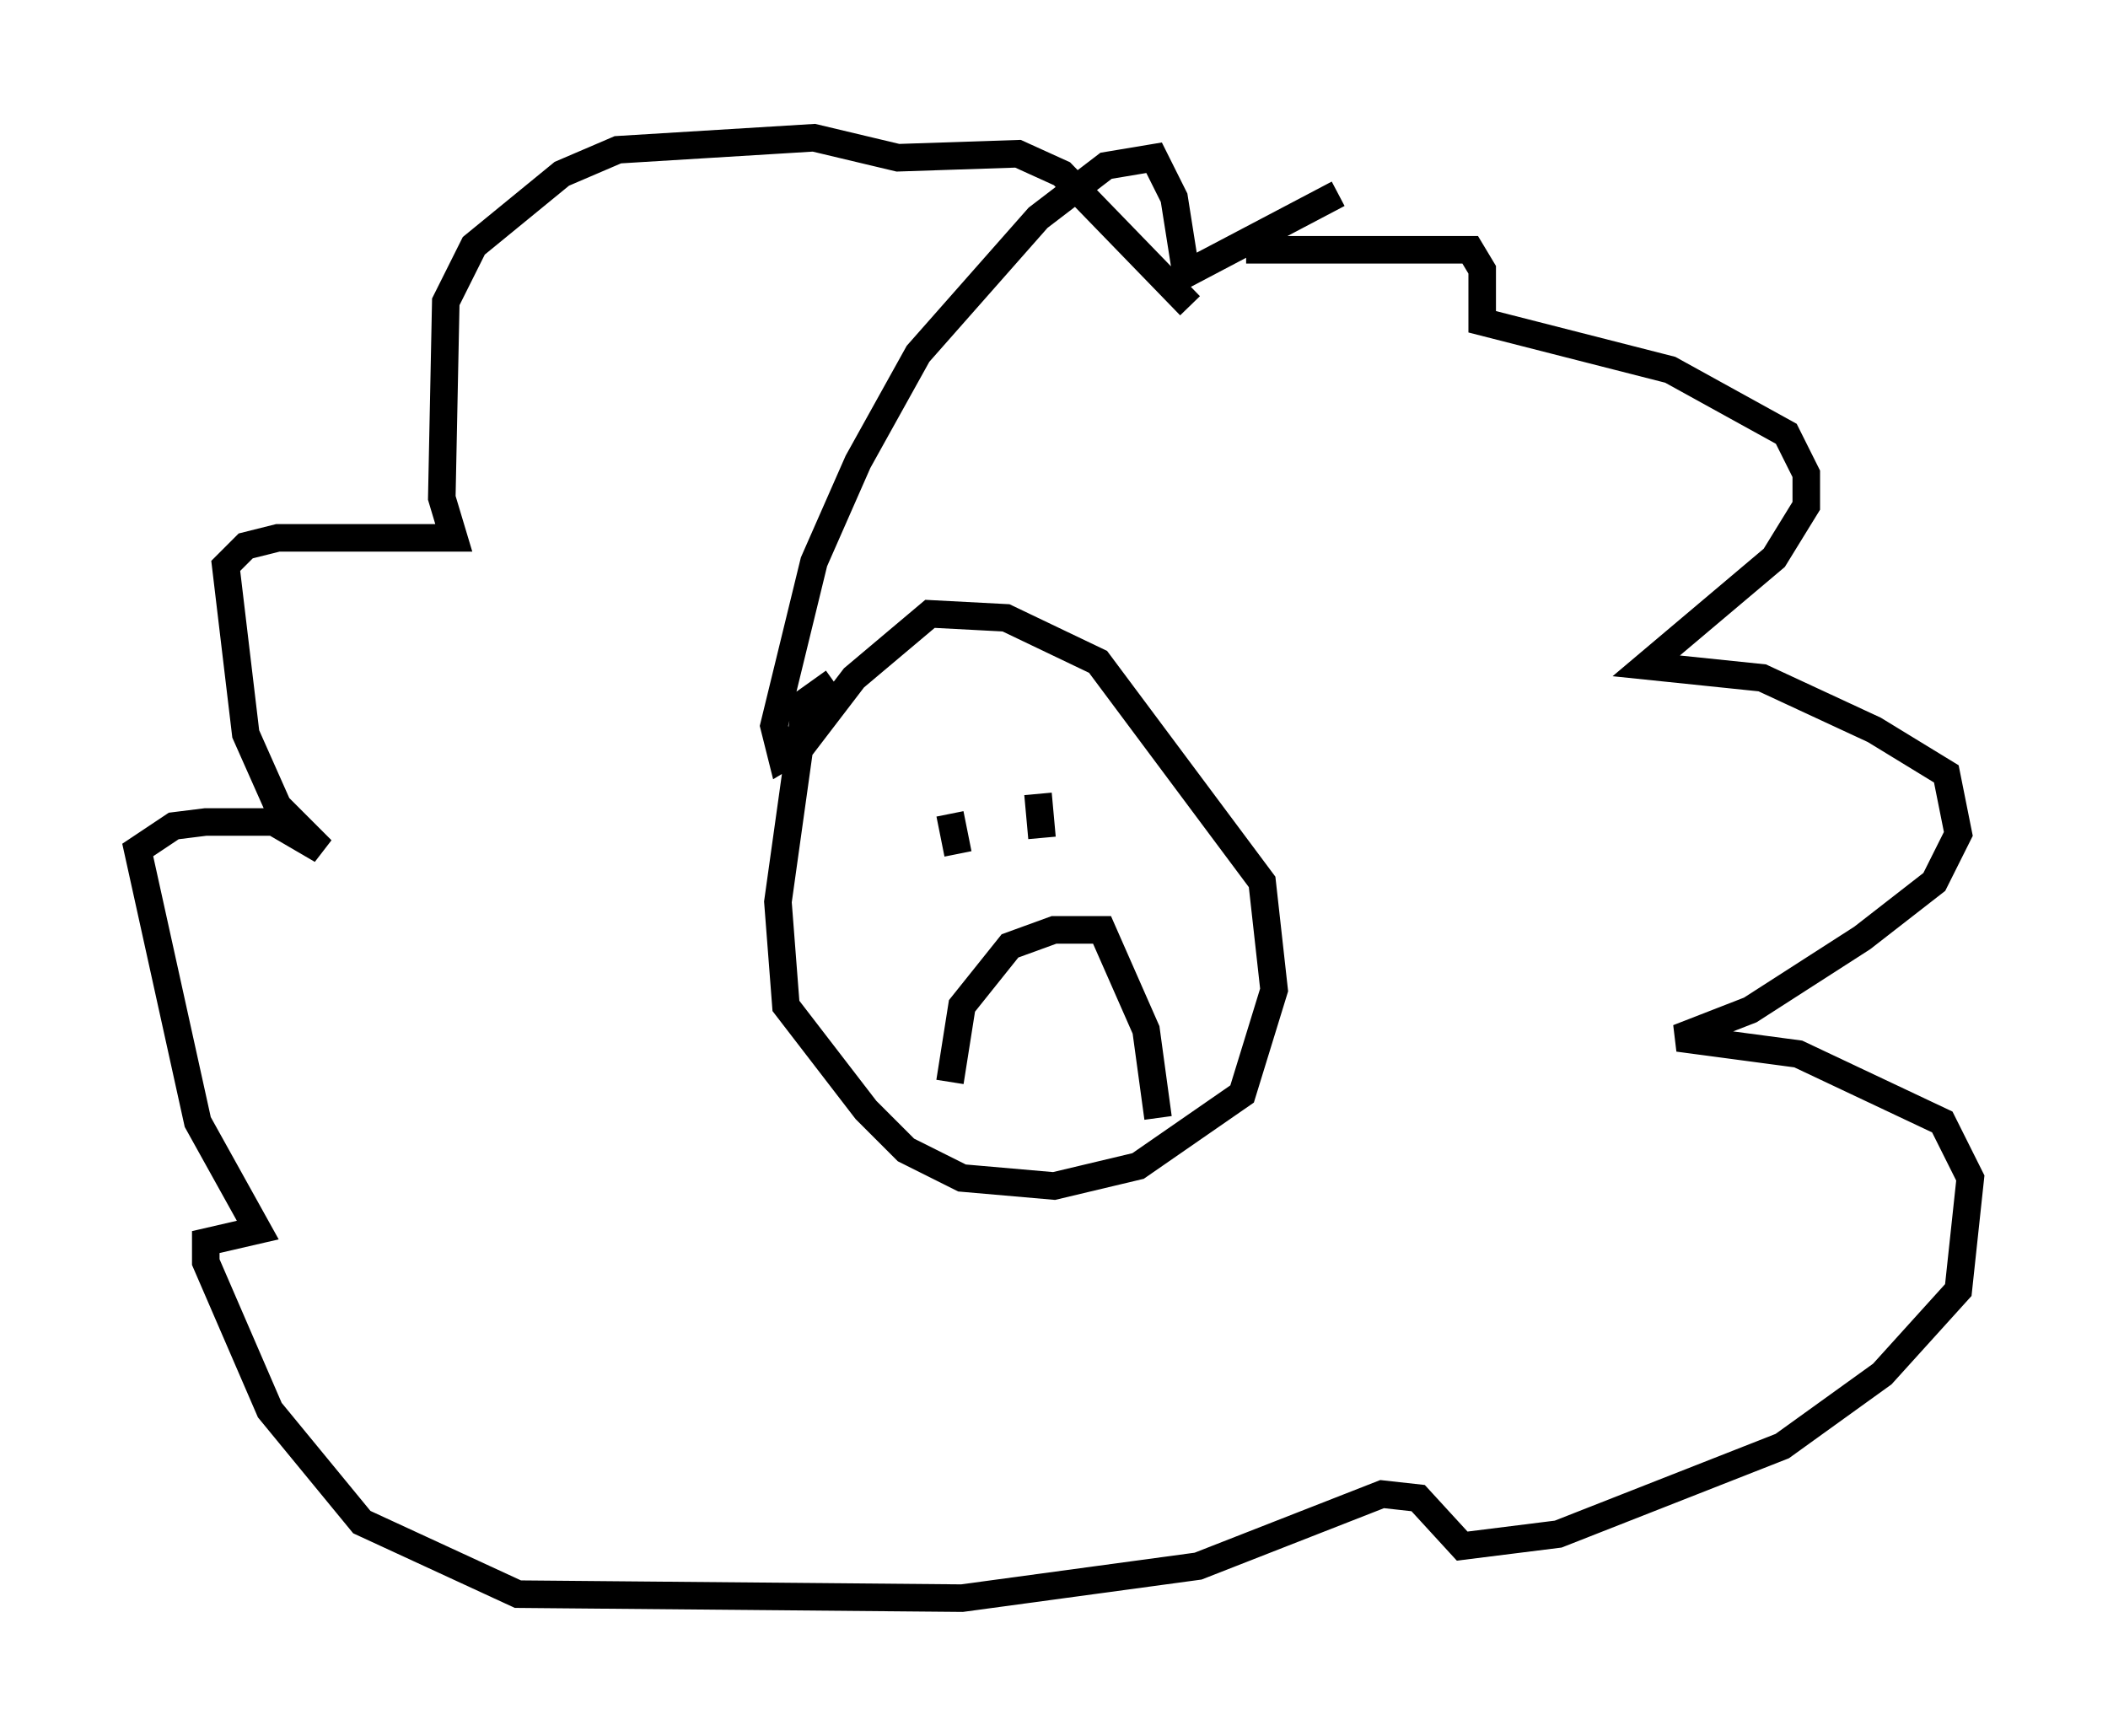 <?xml version="1.0" encoding="utf-8" ?>
<svg baseProfile="full" height="63.017" version="1.1" width="76.525" xmlns="http://www.w3.org/2000/svg" xmlns:ev="http://www.w3.org/2001/xml-events" xmlns:xlink="http://www.w3.org/1999/xlink"><defs /><rect fill="white" height="63.017" width="76.525" x="0" y="0" /><path d="M32.017, 24.754 m-1.743, 0.0 l-1.017, 0.726 -1.017, 7.263 l0.291, 3.777 2.905, 3.777 l1.453, 1.453 2.034, 1.017 l3.341, 0.291 3.05, -0.726 l3.777, -2.615 1.162, -3.777 l-0.436, -3.922 -5.955, -7.989 l-3.341, -1.598 -2.76, -0.145 l-2.76, 2.324 -1.888, 2.469 l-0.726, 0.436 -0.291, -1.162 l1.453, -5.955 1.598, -3.631 l2.179, -3.922 4.358, -4.939 l2.469, -1.888 1.743, -0.291 l0.726, 1.453 0.436, 2.76 l5.52, -2.905 m2.324, 4.648 l0.0, 0.0 m-5.665, -2.615 l8.134, 0.0 0.436, 0.726 l0.0, 1.888 6.827, 1.743 l4.212, 2.324 0.726, 1.453 l0.0, 1.162 -1.162, 1.888 l-4.648, 3.922 4.212, 0.436 l4.067, 1.888 2.615, 1.598 l0.436, 2.179 -0.872, 1.743 l-2.615, 2.034 -4.067, 2.615 l-2.615, 1.017 4.358, 0.581 l5.229, 2.469 1.017, 2.034 l-0.436, 4.067 -2.76, 3.05 l-3.631, 2.615 -8.134, 3.196 l-3.486, 0.436 -1.598, -1.743 l-1.307, -0.145 -6.682, 2.615 l-8.57, 1.162 -16.123, -0.145 l-5.665, -2.615 -3.341, -4.067 l-2.324, -5.374 0.0, -0.726 l1.888, -0.436 -2.179, -3.922 l-2.179, -9.877 1.307, -0.872 l1.162, -0.145 2.469, 0.0 l1.743, 1.017 -1.598, -1.598 l-1.162, -2.615 -0.726, -6.101 l0.726, -0.726 1.162, -0.291 l6.391, 0.0 -0.436, -1.453 l0.145, -7.117 1.017, -2.034 l3.196, -2.615 2.034, -0.872 l7.117, -0.436 3.05, 0.726 l4.358, -0.145 1.598, 0.726 l4.648, 4.793 m-8.715, 18.447 l0.291, 1.453 m2.905, -2.179 l0.145, 1.598 m-3.341, 8.86 l0.436, -2.76 1.743, -2.179 l1.598, -0.581 1.743, 0.0 l1.598, 3.631 0.436, 3.196 " fill="none" stroke="black" stroke-width="1" /></svg>